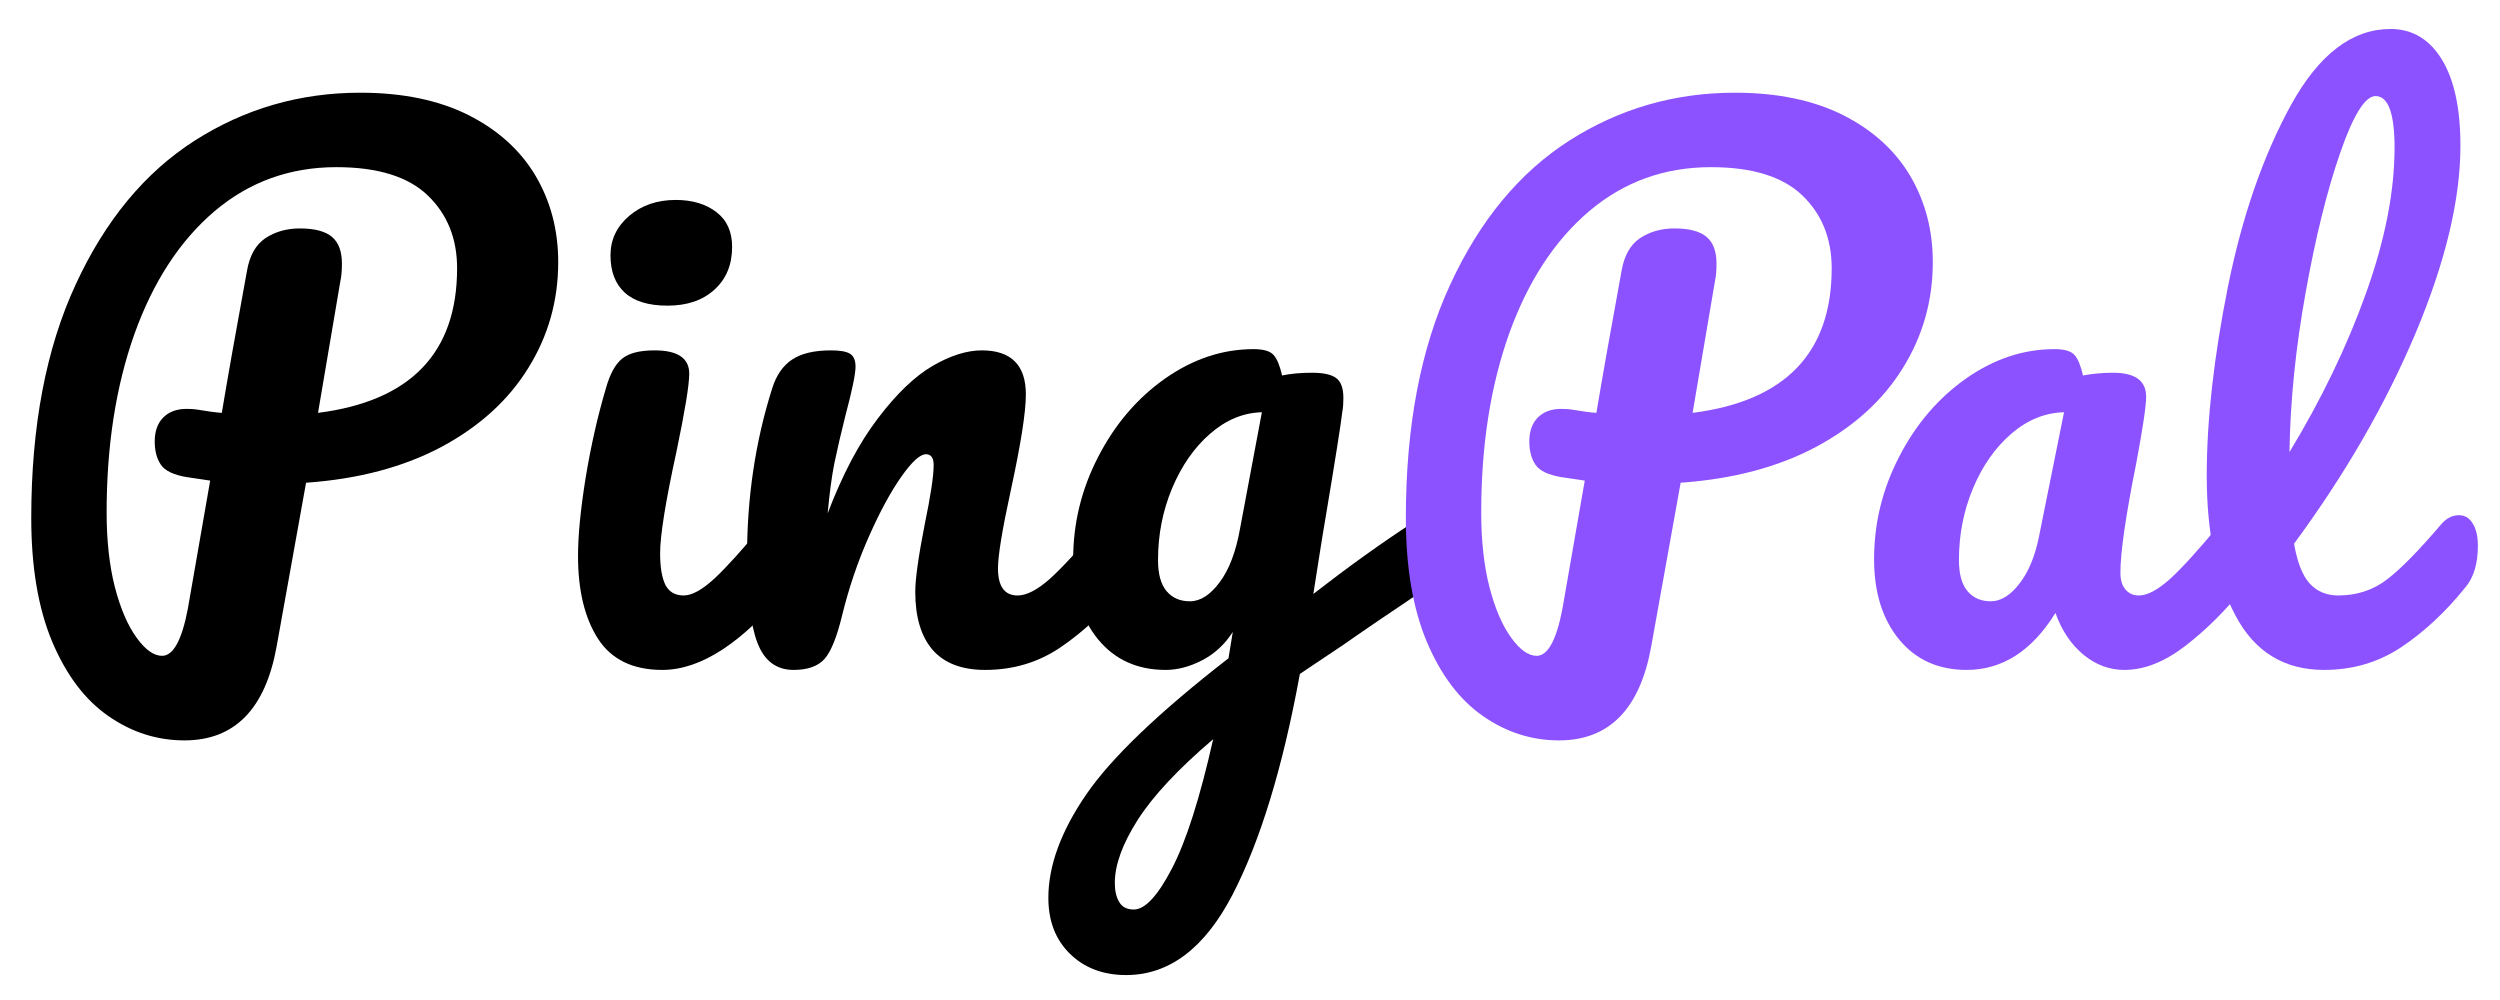 <svg xmlns="http://www.w3.org/2000/svg" xmlns:xlink="http://www.w3.org/1999/xlink" width="170" zoomAndPan="magnify" viewBox="0 0 127.5 51" height="68" preserveAspectRatio="xMidYMid meet" version="1.0"><defs><g/></defs><g fill="#000000" fill-opacity="1"><g transform="translate(0, 33.994)"><g><path d="M 28.469 -20.625 C 28.469 -18.656 27.957 -16.852 26.938 -15.219 C 25.926 -13.582 24.453 -12.242 22.516 -11.203 C 20.578 -10.172 18.273 -9.562 15.609 -9.375 L 14.109 -1.031 C 13.535 2.164 11.969 3.766 9.406 3.766 C 8 3.766 6.703 3.348 5.516 2.516 C 4.328 1.691 3.375 0.426 2.656 -1.281 C 1.945 -2.988 1.594 -5.086 1.594 -7.578 C 1.594 -12.254 2.348 -16.223 3.859 -19.484 C 5.367 -22.754 7.395 -25.203 9.938 -26.828 C 12.488 -28.453 15.301 -29.266 18.375 -29.266 C 20.539 -29.266 22.379 -28.883 23.891 -28.125 C 25.398 -27.363 26.539 -26.332 27.312 -25.031 C 28.082 -23.727 28.469 -22.258 28.469 -20.625 Z M 16.219 -12.938 C 20.945 -13.539 23.312 -16 23.312 -20.312 C 23.312 -21.832 22.812 -23.07 21.812 -24.031 C 20.812 -24.988 19.258 -25.469 17.156 -25.469 C 14.781 -25.469 12.707 -24.719 10.938 -23.219 C 9.176 -21.719 7.816 -19.633 6.859 -16.969 C 5.91 -14.301 5.438 -11.266 5.438 -7.859 C 5.438 -6.422 5.578 -5.148 5.859 -4.047 C 6.148 -2.941 6.52 -2.082 6.969 -1.469 C 7.414 -0.852 7.848 -0.547 8.266 -0.547 C 8.836 -0.547 9.273 -1.344 9.578 -2.938 L 10.719 -9.484 C 9.82 -9.617 9.43 -9.676 9.547 -9.656 C 8.859 -9.77 8.41 -9.984 8.203 -10.297 C 7.992 -10.609 7.891 -11.004 7.891 -11.484 C 7.891 -11.992 8.031 -12.395 8.312 -12.688 C 8.602 -12.988 9.004 -13.141 9.516 -13.141 C 9.742 -13.141 9.914 -13.129 10.031 -13.109 C 10.582 -13.016 11.008 -12.957 11.312 -12.938 C 11.613 -14.738 12.039 -17.148 12.594 -20.172 C 12.727 -20.953 13.039 -21.508 13.531 -21.844 C 14.031 -22.176 14.617 -22.344 15.297 -22.344 C 16.055 -22.344 16.602 -22.195 16.938 -21.906 C 17.27 -21.625 17.438 -21.172 17.438 -20.547 C 17.438 -20.18 17.41 -19.883 17.359 -19.656 Z M 16.219 -12.938 "/></g></g></g><g fill="#000000" fill-opacity="1"><g transform="translate(27.854, 33.994)"><g><path d="M 6.188 -18.406 C 5.219 -18.406 4.488 -18.629 4 -19.078 C 3.52 -19.523 3.281 -20.156 3.281 -20.969 C 3.281 -21.77 3.598 -22.441 4.234 -22.984 C 4.867 -23.523 5.66 -23.797 6.609 -23.797 C 7.461 -23.797 8.156 -23.586 8.688 -23.172 C 9.219 -22.766 9.484 -22.176 9.484 -21.406 C 9.484 -20.488 9.18 -19.758 8.578 -19.219 C 7.984 -18.676 7.188 -18.406 6.188 -18.406 Z M 5.922 0.172 C 4.422 0.172 3.328 -0.359 2.641 -1.422 C 1.961 -2.484 1.625 -3.891 1.625 -5.641 C 1.625 -6.68 1.754 -8.016 2.016 -9.641 C 2.285 -11.266 2.629 -12.781 3.047 -14.188 C 3.254 -14.926 3.531 -15.43 3.875 -15.703 C 4.219 -15.984 4.77 -16.125 5.531 -16.125 C 6.707 -16.125 7.297 -15.727 7.297 -14.938 C 7.297 -14.363 7.078 -13.031 6.641 -10.938 C 6.086 -8.395 5.812 -6.676 5.812 -5.781 C 5.812 -5.082 5.898 -4.547 6.078 -4.172 C 6.266 -3.805 6.578 -3.625 7.016 -3.625 C 7.43 -3.625 7.953 -3.91 8.578 -4.484 C 9.203 -5.066 10.031 -5.984 11.062 -7.234 C 11.344 -7.555 11.656 -7.719 12 -7.719 C 12.301 -7.719 12.535 -7.578 12.703 -7.297 C 12.879 -7.023 12.969 -6.645 12.969 -6.156 C 12.969 -5.238 12.75 -4.523 12.312 -4.016 C 10.031 -1.223 7.898 0.172 5.922 0.172 Z M 5.922 0.172 "/></g></g></g><g fill="#000000" fill-opacity="1"><g transform="translate(36.366, 33.994)"><g><path d="M 4.109 0.172 C 3.234 0.172 2.617 -0.285 2.266 -1.203 C 1.91 -2.129 1.734 -3.609 1.734 -5.641 C 1.734 -8.641 2.16 -11.488 3.016 -14.188 C 3.223 -14.852 3.562 -15.344 4.031 -15.656 C 4.5 -15.969 5.16 -16.125 6.016 -16.125 C 6.484 -16.125 6.805 -16.066 6.984 -15.953 C 7.172 -15.836 7.266 -15.617 7.266 -15.297 C 7.266 -14.922 7.094 -14.086 6.75 -12.797 C 6.52 -11.879 6.332 -11.07 6.188 -10.375 C 6.051 -9.688 5.938 -8.832 5.844 -7.812 C 6.602 -9.801 7.457 -11.414 8.406 -12.656 C 9.352 -13.906 10.281 -14.797 11.188 -15.328 C 12.102 -15.859 12.941 -16.125 13.703 -16.125 C 15.203 -16.125 15.953 -15.375 15.953 -13.875 C 15.953 -12.969 15.695 -11.344 15.188 -9 C 14.75 -6.988 14.531 -5.66 14.531 -5.016 C 14.531 -4.086 14.863 -3.625 15.531 -3.625 C 15.988 -3.625 16.535 -3.906 17.172 -4.469 C 17.805 -5.039 18.656 -5.961 19.719 -7.234 C 20 -7.555 20.312 -7.719 20.656 -7.719 C 20.957 -7.719 21.191 -7.578 21.359 -7.297 C 21.535 -7.023 21.625 -6.645 21.625 -6.156 C 21.625 -5.238 21.406 -4.523 20.969 -4.016 C 19.969 -2.785 18.895 -1.781 17.75 -1 C 16.613 -0.219 15.32 0.172 13.875 0.172 C 12.695 0.172 11.805 -0.164 11.203 -0.844 C 10.609 -1.531 10.312 -2.52 10.312 -3.812 C 10.312 -4.457 10.473 -5.609 10.797 -7.266 C 11.098 -8.711 11.25 -9.719 11.25 -10.281 C 11.25 -10.645 11.117 -10.828 10.859 -10.828 C 10.555 -10.828 10.133 -10.441 9.594 -9.672 C 9.051 -8.898 8.5 -7.879 7.938 -6.609 C 7.375 -5.336 6.922 -4 6.578 -2.594 C 6.316 -1.508 6.02 -0.773 5.688 -0.391 C 5.352 -0.016 4.828 0.172 4.109 0.172 Z M 4.109 0.172 "/></g></g></g><g fill="#000000" fill-opacity="1"><g transform="translate(53.528, 33.994)"><g><path d="M 19.375 -7.641 C 19.676 -7.641 19.91 -7.492 20.078 -7.203 C 20.254 -6.922 20.344 -6.562 20.344 -6.125 C 20.344 -5.594 20.258 -5.176 20.094 -4.875 C 19.938 -4.57 19.688 -4.305 19.344 -4.078 C 17.352 -2.742 15.898 -1.754 14.984 -1.109 L 12.766 0.375 C 11.891 5.156 10.742 8.91 9.328 11.641 C 7.91 14.367 6.102 15.734 3.906 15.734 C 2.727 15.734 1.77 15.367 1.031 14.641 C 0.301 13.922 -0.062 12.973 -0.062 11.797 C -0.062 10.16 0.582 8.398 1.875 6.516 C 3.164 4.641 5.582 2.328 9.125 -0.422 L 9.344 -1.766 C 8.945 -1.141 8.43 -0.66 7.797 -0.328 C 7.16 0.004 6.535 0.172 5.922 0.172 C 4.484 0.172 3.336 -0.344 2.484 -1.375 C 1.629 -2.414 1.203 -3.781 1.203 -5.469 C 1.203 -7.312 1.629 -9.055 2.484 -10.703 C 3.336 -12.359 4.473 -13.688 5.891 -14.688 C 7.316 -15.688 8.82 -16.188 10.406 -16.188 C 10.914 -16.188 11.254 -16.086 11.422 -15.891 C 11.598 -15.703 11.742 -15.352 11.859 -14.844 C 12.297 -14.938 12.805 -14.984 13.391 -14.984 C 13.961 -14.984 14.367 -14.895 14.609 -14.719 C 14.859 -14.539 14.984 -14.203 14.984 -13.703 C 14.984 -13.422 14.969 -13.203 14.938 -13.047 C 14.852 -12.328 14.566 -10.516 14.078 -7.609 C 13.984 -7.055 13.883 -6.453 13.781 -5.797 C 13.676 -5.141 13.566 -4.441 13.453 -3.703 C 15.234 -5.086 16.941 -6.312 18.578 -7.375 C 18.879 -7.551 19.145 -7.641 19.375 -7.641 Z M 7.156 -3.328 C 7.688 -3.328 8.191 -3.648 8.672 -4.297 C 9.16 -4.941 9.508 -5.863 9.719 -7.062 L 10.828 -12.969 C 9.879 -12.945 9 -12.582 8.188 -11.875 C 7.383 -11.176 6.738 -10.25 6.25 -9.094 C 5.77 -7.945 5.531 -6.727 5.531 -5.438 C 5.531 -4.719 5.676 -4.188 5.969 -3.844 C 6.258 -3.5 6.656 -3.328 7.156 -3.328 Z M 4.297 12.391 C 4.867 12.391 5.516 11.695 6.234 10.312 C 6.961 8.926 7.664 6.723 8.344 3.703 C 6.562 5.223 5.281 6.594 4.5 7.812 C 3.719 9.039 3.328 10.113 3.328 11.031 C 3.328 11.426 3.398 11.75 3.547 12 C 3.691 12.258 3.941 12.391 4.297 12.391 Z M 4.297 12.391 "/></g></g></g><g fill="#8c52ff" fill-opacity="1"><g transform="translate(70.104, 33.994)"><g><path d="M 28.469 -20.625 C 28.469 -18.656 27.957 -16.852 26.938 -15.219 C 25.926 -13.582 24.453 -12.242 22.516 -11.203 C 20.578 -10.172 18.273 -9.562 15.609 -9.375 L 14.109 -1.031 C 13.535 2.164 11.969 3.766 9.406 3.766 C 8 3.766 6.703 3.348 5.516 2.516 C 4.328 1.691 3.375 0.426 2.656 -1.281 C 1.945 -2.988 1.594 -5.086 1.594 -7.578 C 1.594 -12.254 2.348 -16.223 3.859 -19.484 C 5.367 -22.754 7.395 -25.203 9.938 -26.828 C 12.488 -28.453 15.301 -29.266 18.375 -29.266 C 20.539 -29.266 22.379 -28.883 23.891 -28.125 C 25.398 -27.363 26.539 -26.332 27.312 -25.031 C 28.082 -23.727 28.469 -22.258 28.469 -20.625 Z M 16.219 -12.938 C 20.945 -13.539 23.312 -16 23.312 -20.312 C 23.312 -21.832 22.812 -23.07 21.812 -24.031 C 20.812 -24.988 19.258 -25.469 17.156 -25.469 C 14.781 -25.469 12.707 -24.719 10.938 -23.219 C 9.176 -21.719 7.816 -19.633 6.859 -16.969 C 5.91 -14.301 5.438 -11.266 5.438 -7.859 C 5.438 -6.422 5.578 -5.148 5.859 -4.047 C 6.148 -2.941 6.52 -2.082 6.969 -1.469 C 7.414 -0.852 7.848 -0.547 8.266 -0.547 C 8.836 -0.547 9.273 -1.344 9.578 -2.938 L 10.719 -9.484 C 9.82 -9.617 9.43 -9.676 9.547 -9.656 C 8.859 -9.77 8.41 -9.984 8.203 -10.297 C 7.992 -10.609 7.891 -11.004 7.891 -11.484 C 7.891 -11.992 8.031 -12.395 8.312 -12.688 C 8.602 -12.988 9.004 -13.141 9.516 -13.141 C 9.742 -13.141 9.914 -13.129 10.031 -13.109 C 10.582 -13.016 11.008 -12.957 11.312 -12.938 C 11.613 -14.738 12.039 -17.148 12.594 -20.172 C 12.727 -20.953 13.039 -21.508 13.531 -21.844 C 14.031 -22.176 14.617 -22.344 15.297 -22.344 C 16.055 -22.344 16.602 -22.195 16.938 -21.906 C 17.27 -21.625 17.438 -21.172 17.438 -20.547 C 17.438 -20.18 17.41 -19.883 17.359 -19.656 Z M 16.219 -12.938 "/></g></g></g><g fill="#8c52ff" fill-opacity="1"><g transform="translate(94.375, 33.994)"><g><path d="M 5.922 0.172 C 4.484 0.172 3.336 -0.344 2.484 -1.375 C 1.629 -2.414 1.203 -3.781 1.203 -5.469 C 1.203 -7.312 1.629 -9.055 2.484 -10.703 C 3.336 -12.359 4.473 -13.688 5.891 -14.688 C 7.316 -15.688 8.82 -16.188 10.406 -16.188 C 10.914 -16.188 11.254 -16.086 11.422 -15.891 C 11.598 -15.703 11.742 -15.352 11.859 -14.844 C 12.348 -14.938 12.859 -14.984 13.391 -14.984 C 14.516 -14.984 15.078 -14.578 15.078 -13.766 C 15.078 -13.285 14.906 -12.133 14.562 -10.312 C 14.031 -7.656 13.766 -5.812 13.766 -4.781 C 13.766 -4.426 13.848 -4.145 14.016 -3.938 C 14.191 -3.727 14.422 -3.625 14.703 -3.625 C 15.141 -3.625 15.672 -3.906 16.297 -4.469 C 16.922 -5.039 17.758 -5.961 18.812 -7.234 C 19.094 -7.555 19.406 -7.719 19.75 -7.719 C 20.051 -7.719 20.285 -7.578 20.453 -7.297 C 20.629 -7.023 20.719 -6.645 20.719 -6.156 C 20.719 -5.238 20.5 -4.523 20.062 -4.016 C 19.113 -2.836 18.109 -1.844 17.047 -1.031 C 15.992 -0.227 14.969 0.172 13.969 0.172 C 13.207 0.172 12.508 -0.086 11.875 -0.609 C 11.25 -1.129 10.773 -1.836 10.453 -2.734 C 9.254 -0.797 7.742 0.172 5.922 0.172 Z M 7.156 -3.328 C 7.664 -3.328 8.148 -3.625 8.609 -4.219 C 9.078 -4.82 9.41 -5.617 9.609 -6.609 L 10.891 -12.969 C 9.922 -12.945 9.023 -12.582 8.203 -11.875 C 7.391 -11.176 6.738 -10.25 6.25 -9.094 C 5.77 -7.945 5.531 -6.727 5.531 -5.438 C 5.531 -4.719 5.676 -4.188 5.969 -3.844 C 6.258 -3.5 6.656 -3.328 7.156 -3.328 Z M 7.156 -3.328 "/></g></g></g><g fill="#8c52ff" fill-opacity="1"><g transform="translate(110.638, 33.994)"><g><path d="M 14.766 -7.719 C 15.066 -7.719 15.301 -7.578 15.469 -7.297 C 15.645 -7.023 15.734 -6.645 15.734 -6.156 C 15.734 -5.238 15.516 -4.523 15.078 -4.016 C 14.086 -2.785 13.008 -1.781 11.844 -1 C 10.676 -0.219 9.359 0.172 7.891 0.172 C 5.859 0.172 4.352 -0.75 3.375 -2.594 C 2.395 -4.438 1.906 -6.82 1.906 -9.75 C 1.906 -12.562 2.266 -15.766 2.984 -19.359 C 3.711 -22.961 4.785 -26.055 6.203 -28.641 C 7.629 -31.223 9.32 -32.516 11.281 -32.516 C 12.383 -32.516 13.254 -32 13.891 -30.969 C 14.523 -29.945 14.844 -28.477 14.844 -26.562 C 14.844 -23.82 14.082 -20.641 12.562 -17.016 C 11.039 -13.398 8.973 -9.816 6.359 -6.266 C 6.523 -5.316 6.789 -4.641 7.156 -4.234 C 7.531 -3.828 8.016 -3.625 8.609 -3.625 C 9.555 -3.625 10.383 -3.895 11.094 -4.438 C 11.812 -4.988 12.727 -5.922 13.844 -7.234 C 14.113 -7.555 14.422 -7.719 14.766 -7.719 Z M 10.516 -29.094 C 9.984 -29.094 9.383 -28.133 8.719 -26.219 C 8.051 -24.301 7.461 -21.926 6.953 -19.094 C 6.441 -16.258 6.164 -13.539 6.125 -10.938 C 7.758 -13.633 9.062 -16.336 10.031 -19.047 C 11 -21.754 11.484 -24.227 11.484 -26.469 C 11.484 -28.219 11.16 -29.094 10.516 -29.094 Z M 10.516 -29.094 "/></g></g></g></svg>